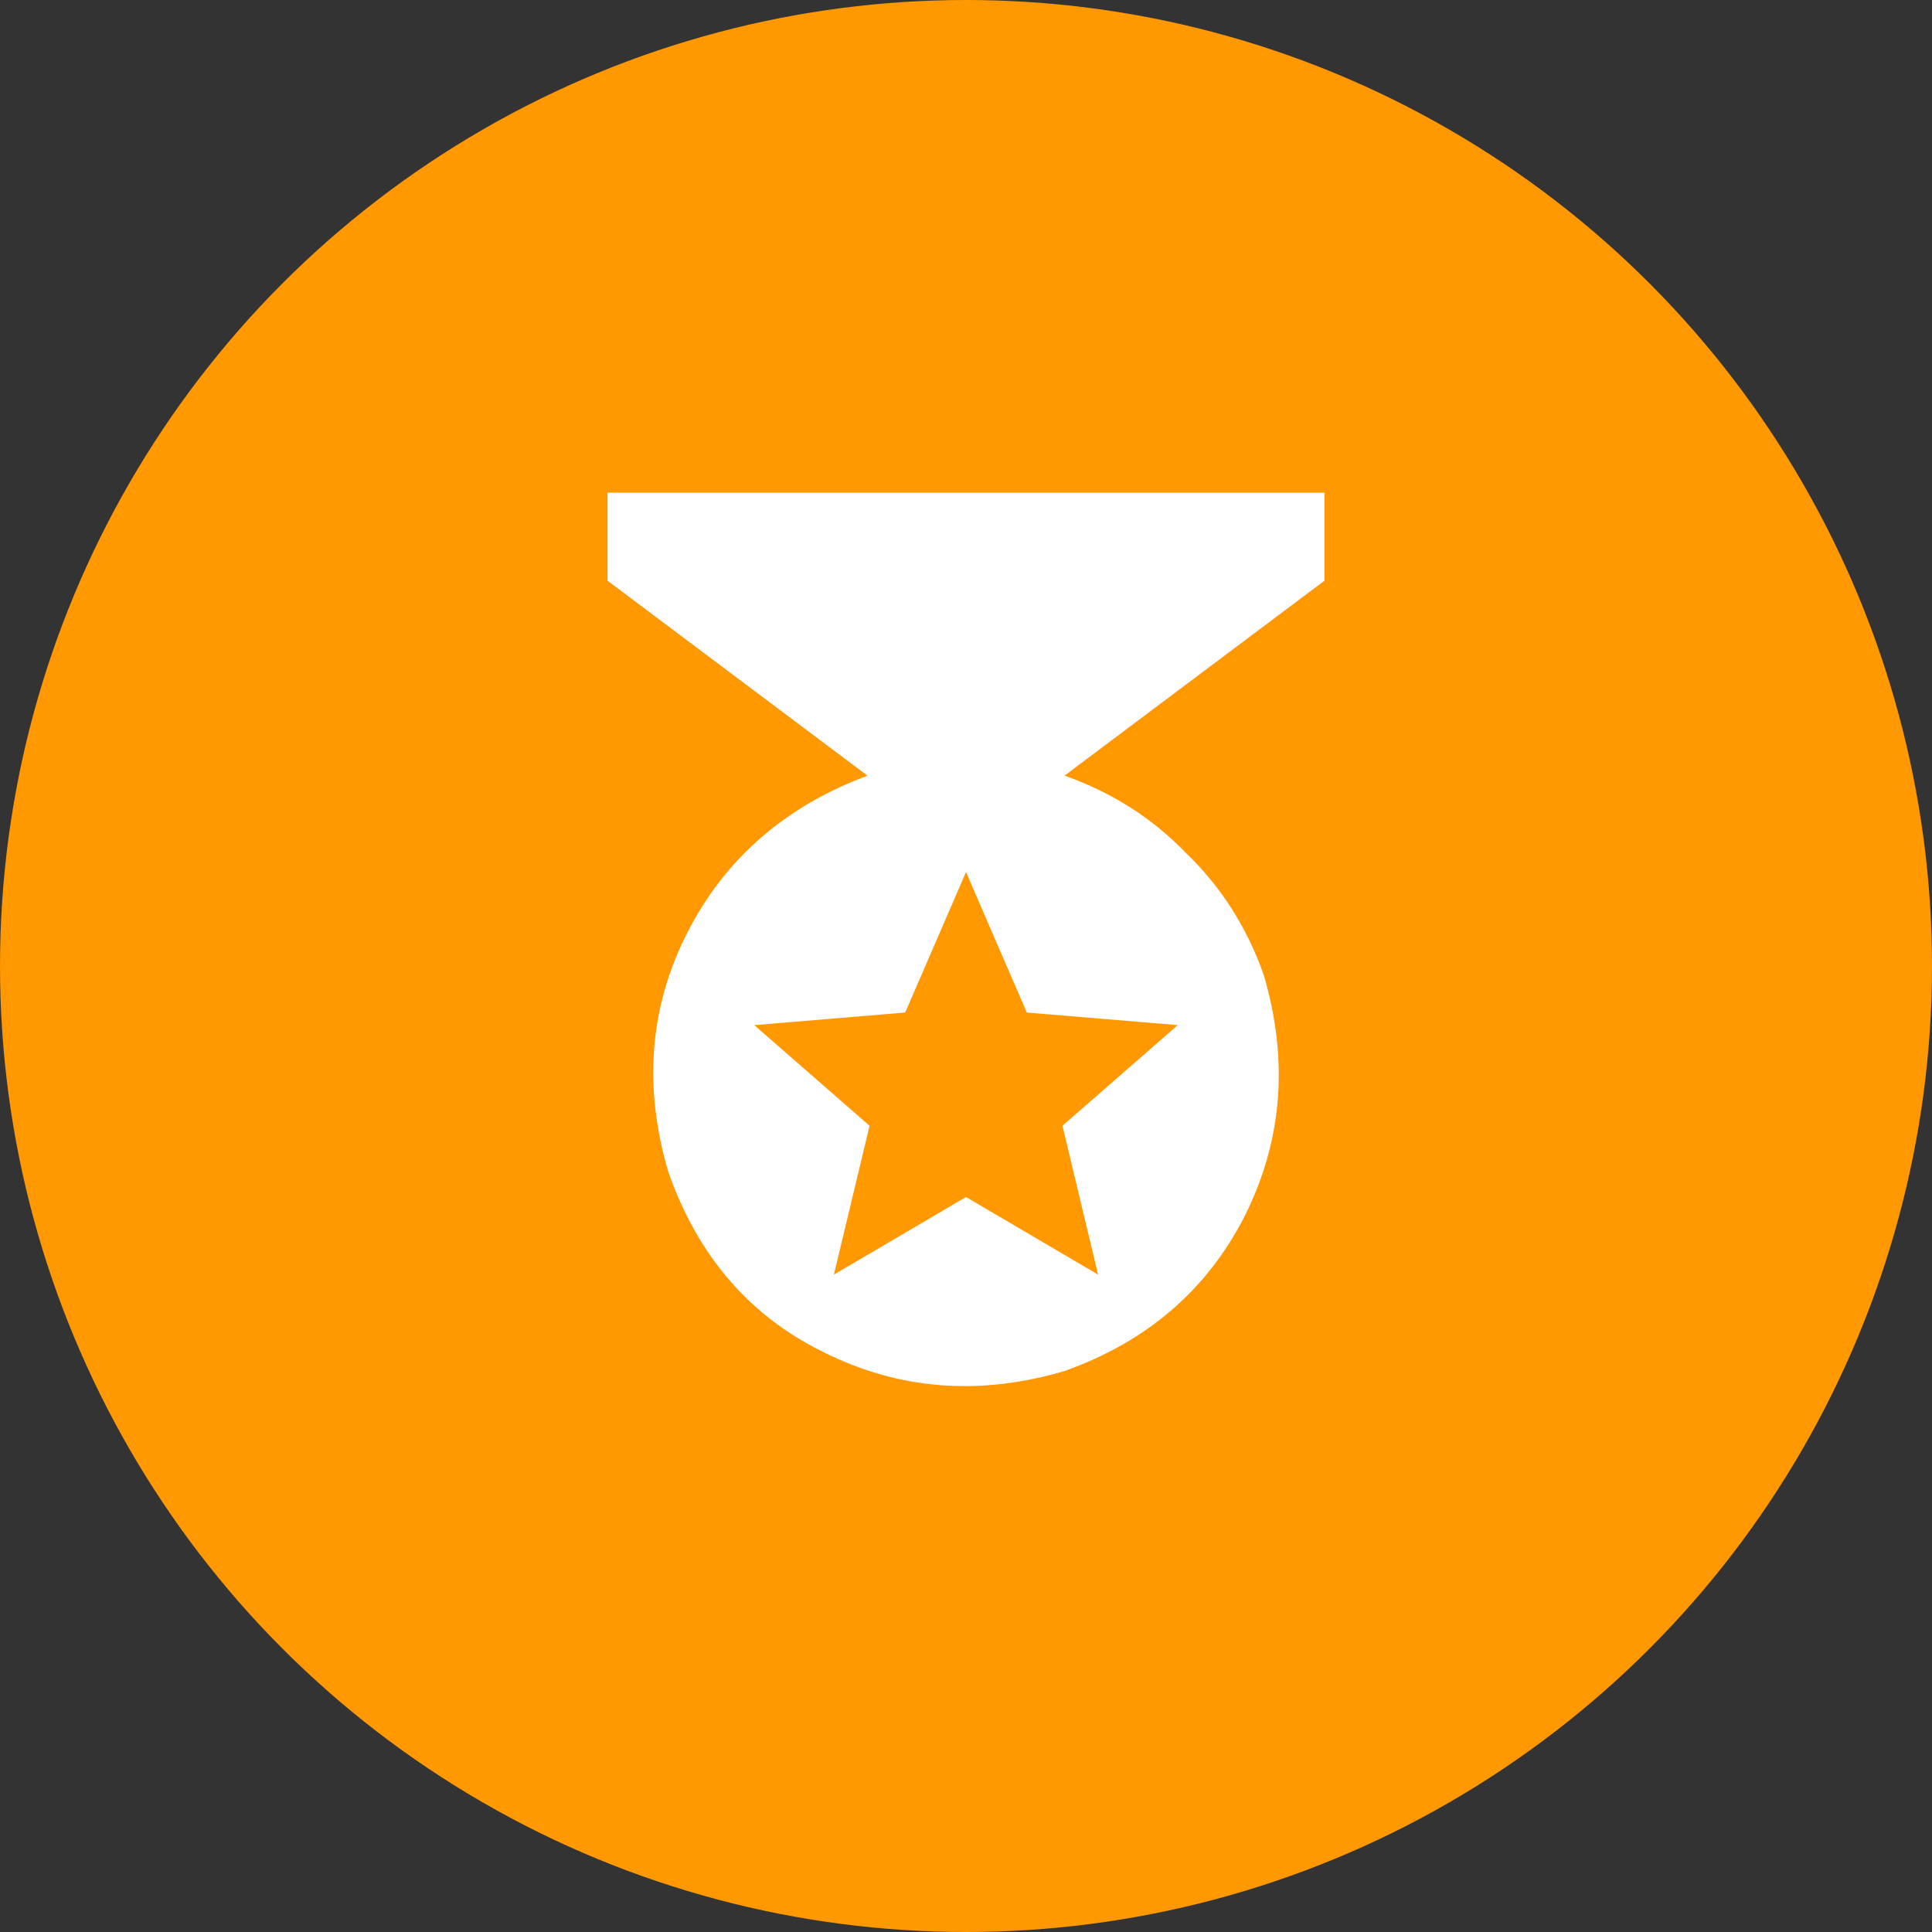 <svg width="36" height="36" viewBox="0 0 36 36" fill="none" xmlns="http://www.w3.org/2000/svg">
<rect x="0" y="0" width="36" height="36" fill="#333333" stroke="none"/>
<circle cx="18" cy="18" r="18" fill="#FF9801"/>
<path d="M24.68 9.18H11.32V10.82L16.164 14.453C14.628 15.026 13.508 16.003 12.805 17.383C12.102 18.763 11.984 20.247 12.453 21.836C13 23.398 13.963 24.518 15.344 25.195C16.75 25.898 18.247 26.016 19.836 25.547C21.372 25 22.492 24.037 23.195 22.656C23.898 21.25 24.016 19.753 23.547 18.164C23.234 17.279 22.753 16.523 22.102 15.898C21.477 15.247 20.721 14.766 19.836 14.453L24.68 10.82V9.18ZM20.461 23.75L18 22.305L15.539 23.75L16.203 20.977L14.055 19.102L16.867 18.867L18 16.25L19.133 18.867L21.945 19.102L19.797 20.977L20.461 23.75Z" fill="white"/>
</svg>
